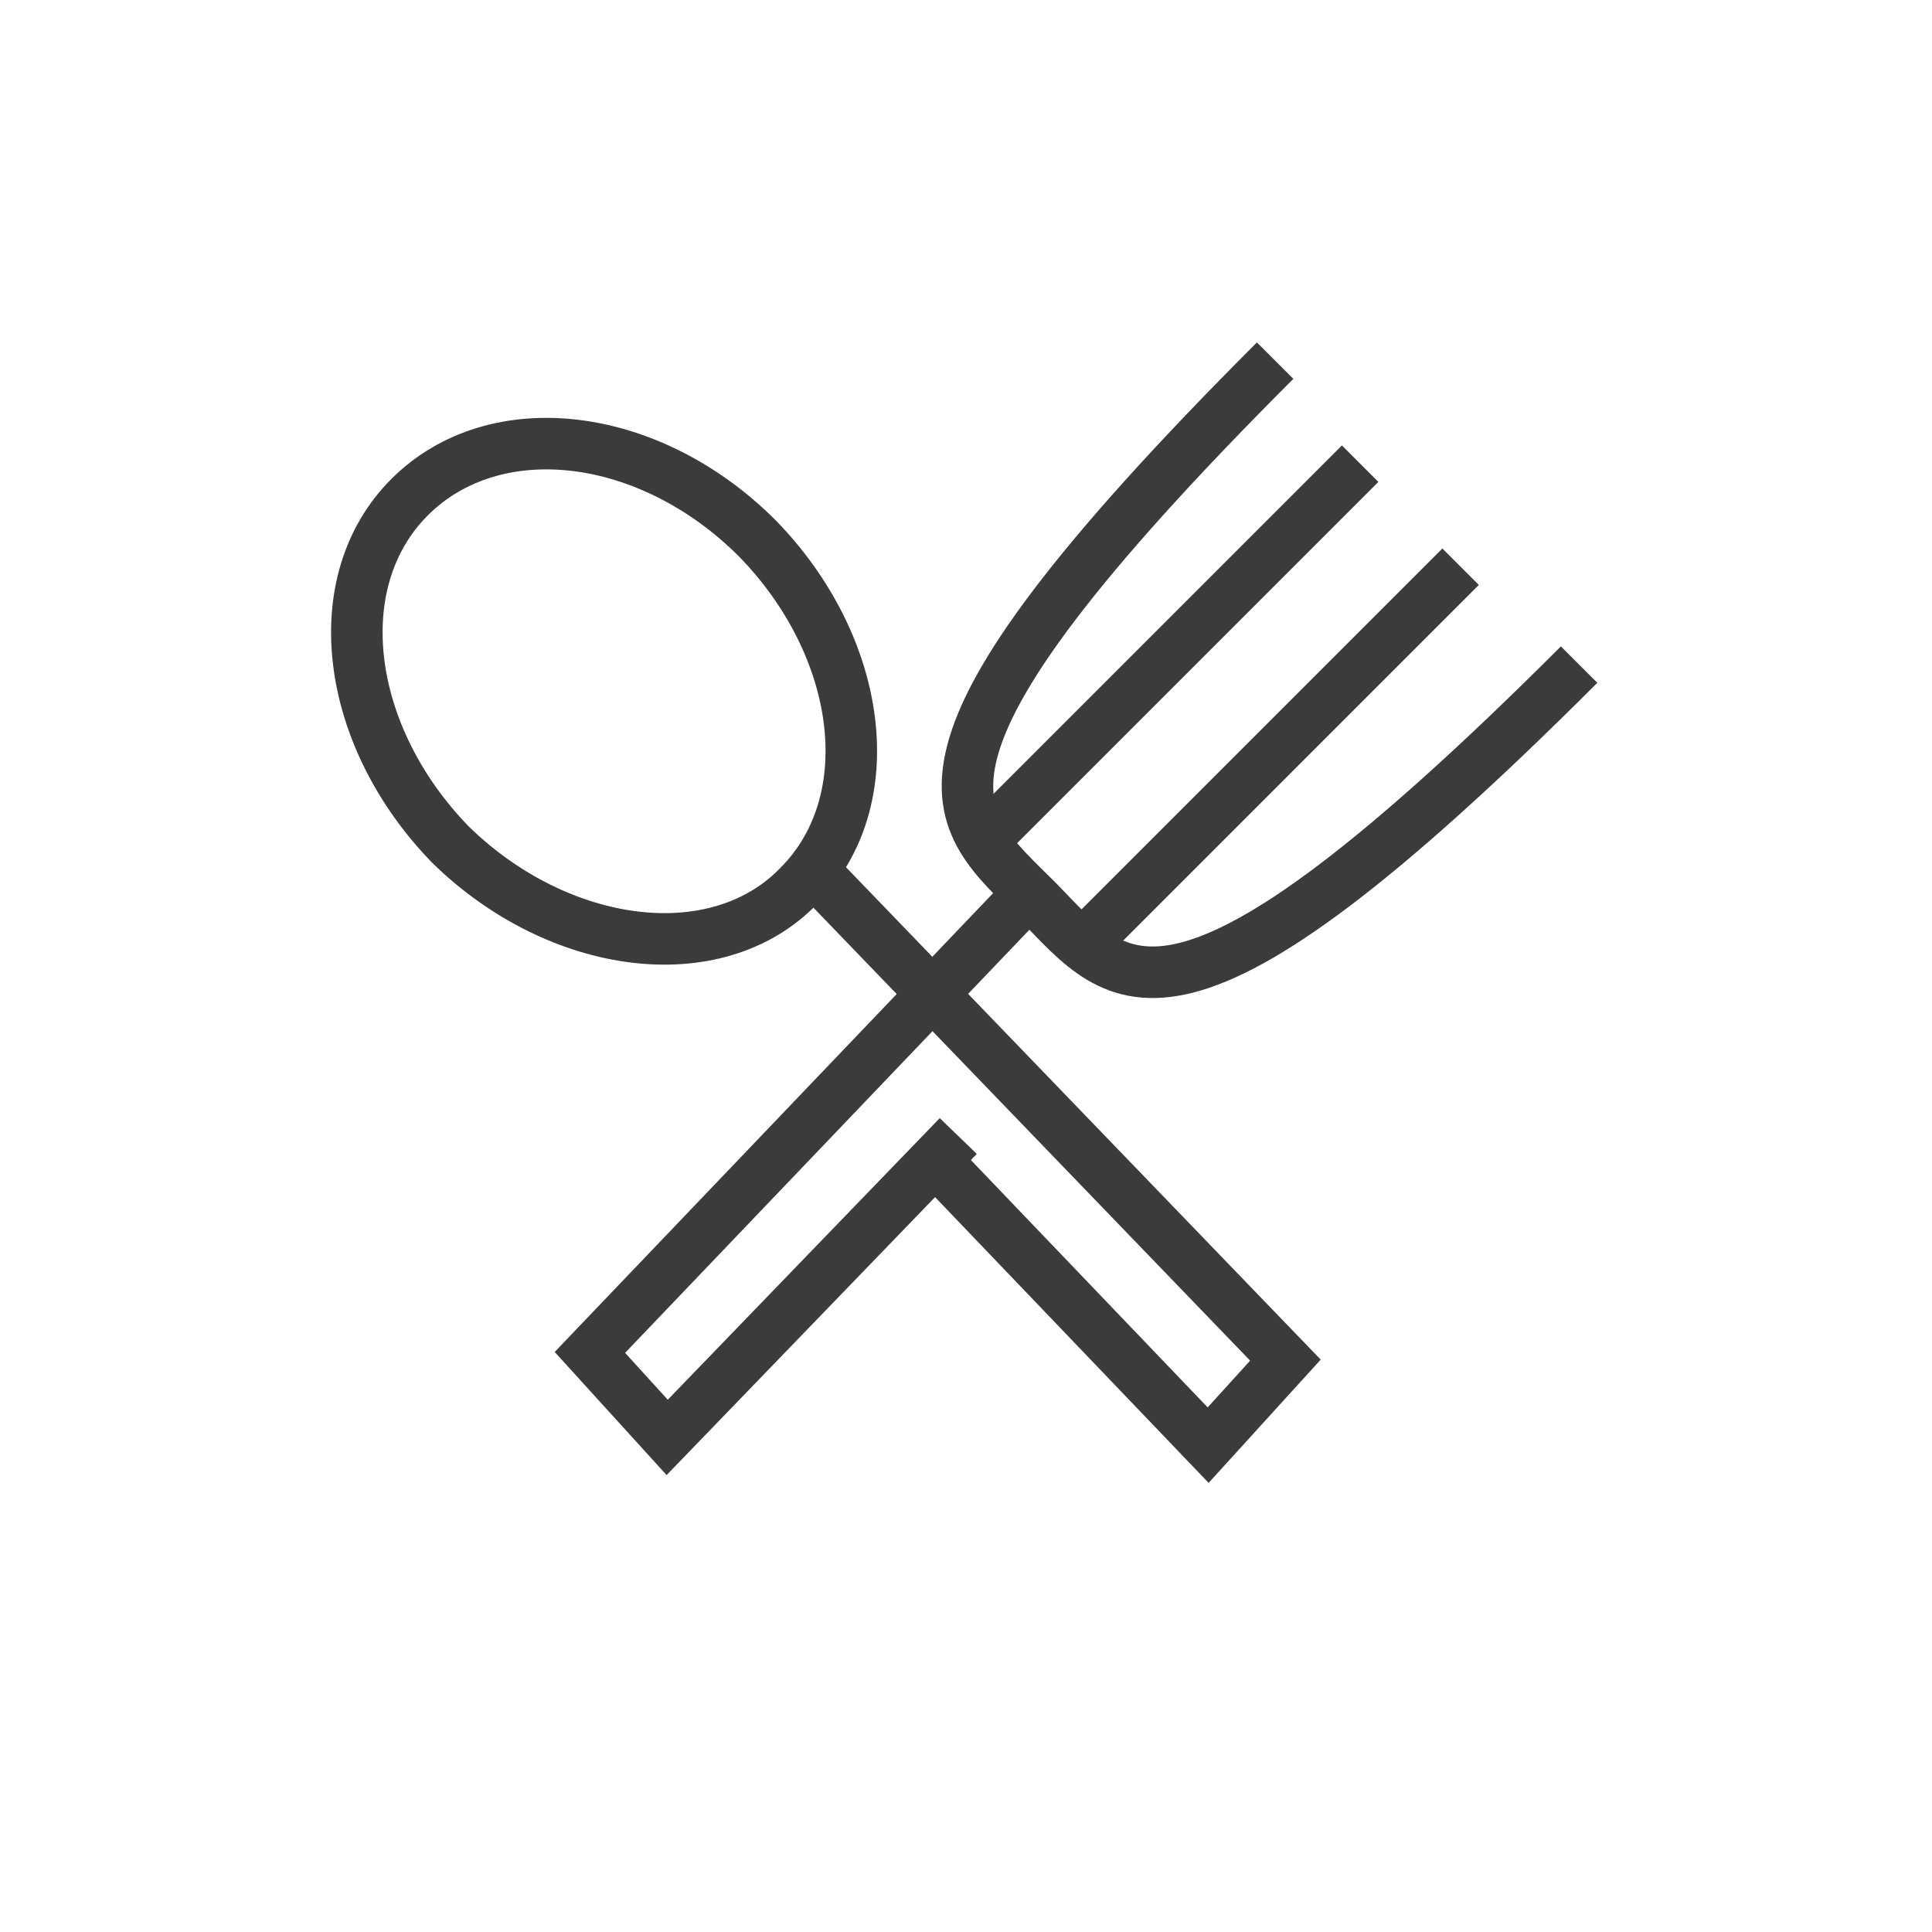 <?xml version="1.0" encoding="utf-8"?>
<!-- Generator: Adobe Illustrator 21.1.0, SVG Export Plug-In . SVG Version: 6.00 Build 0)  -->
<svg version="1.1" id="Слой_1" xmlns="http://www.w3.org/2000/svg" xmlns:xlink="http://www.w3.org/1999/xlink" x="0px" y="0px"
	 viewBox="0 0 75 75" style="enable-background:new 0 0 75 75;" xml:space="preserve">
<style type="text/css">
	.st0{fill-opacity:0;}
	.st1{fill:none;stroke:#3B3B3B;stroke-width:2;}
</style>
<rect x="10" y="11" class="st0" width="55.7" height="53.4"/>
<path class="st1" d="M35.7,44.4l11.2,11.7l3-3.3L31.1,33.3"/>
<path class="st1" d="M31,34.4c3.3-3.3,2.5-9.3-1.6-13.5c-4.2-4.2-10.2-4.9-13.5-1.6c-3.3,3.3-2.5,9.3,1.6,13.5
	C21.7,36.9,27.8,37.7,31,34.4z"/>
<rect x="14.9" y="24.1" transform="matrix(0.707 -0.707 0.707 0.707 -15.239 38.63)" class="st0" width="48.3" height="27.2"/>
<path class="st1" d="M37.2,44.1L25.9,55.8l-3-3.3l17.2-18"/>
<path class="st1" d="M61.3,25.8c-15.8,15.8-17.8,12.5-21,9.2c-3.3-3.3-6.6-5.2,9.2-21"/>
<path class="st1" d="M56.7,22L42.2,36.5"/>
<path class="st1" d="M52.8,18L38.3,32.5"/>
</svg>
